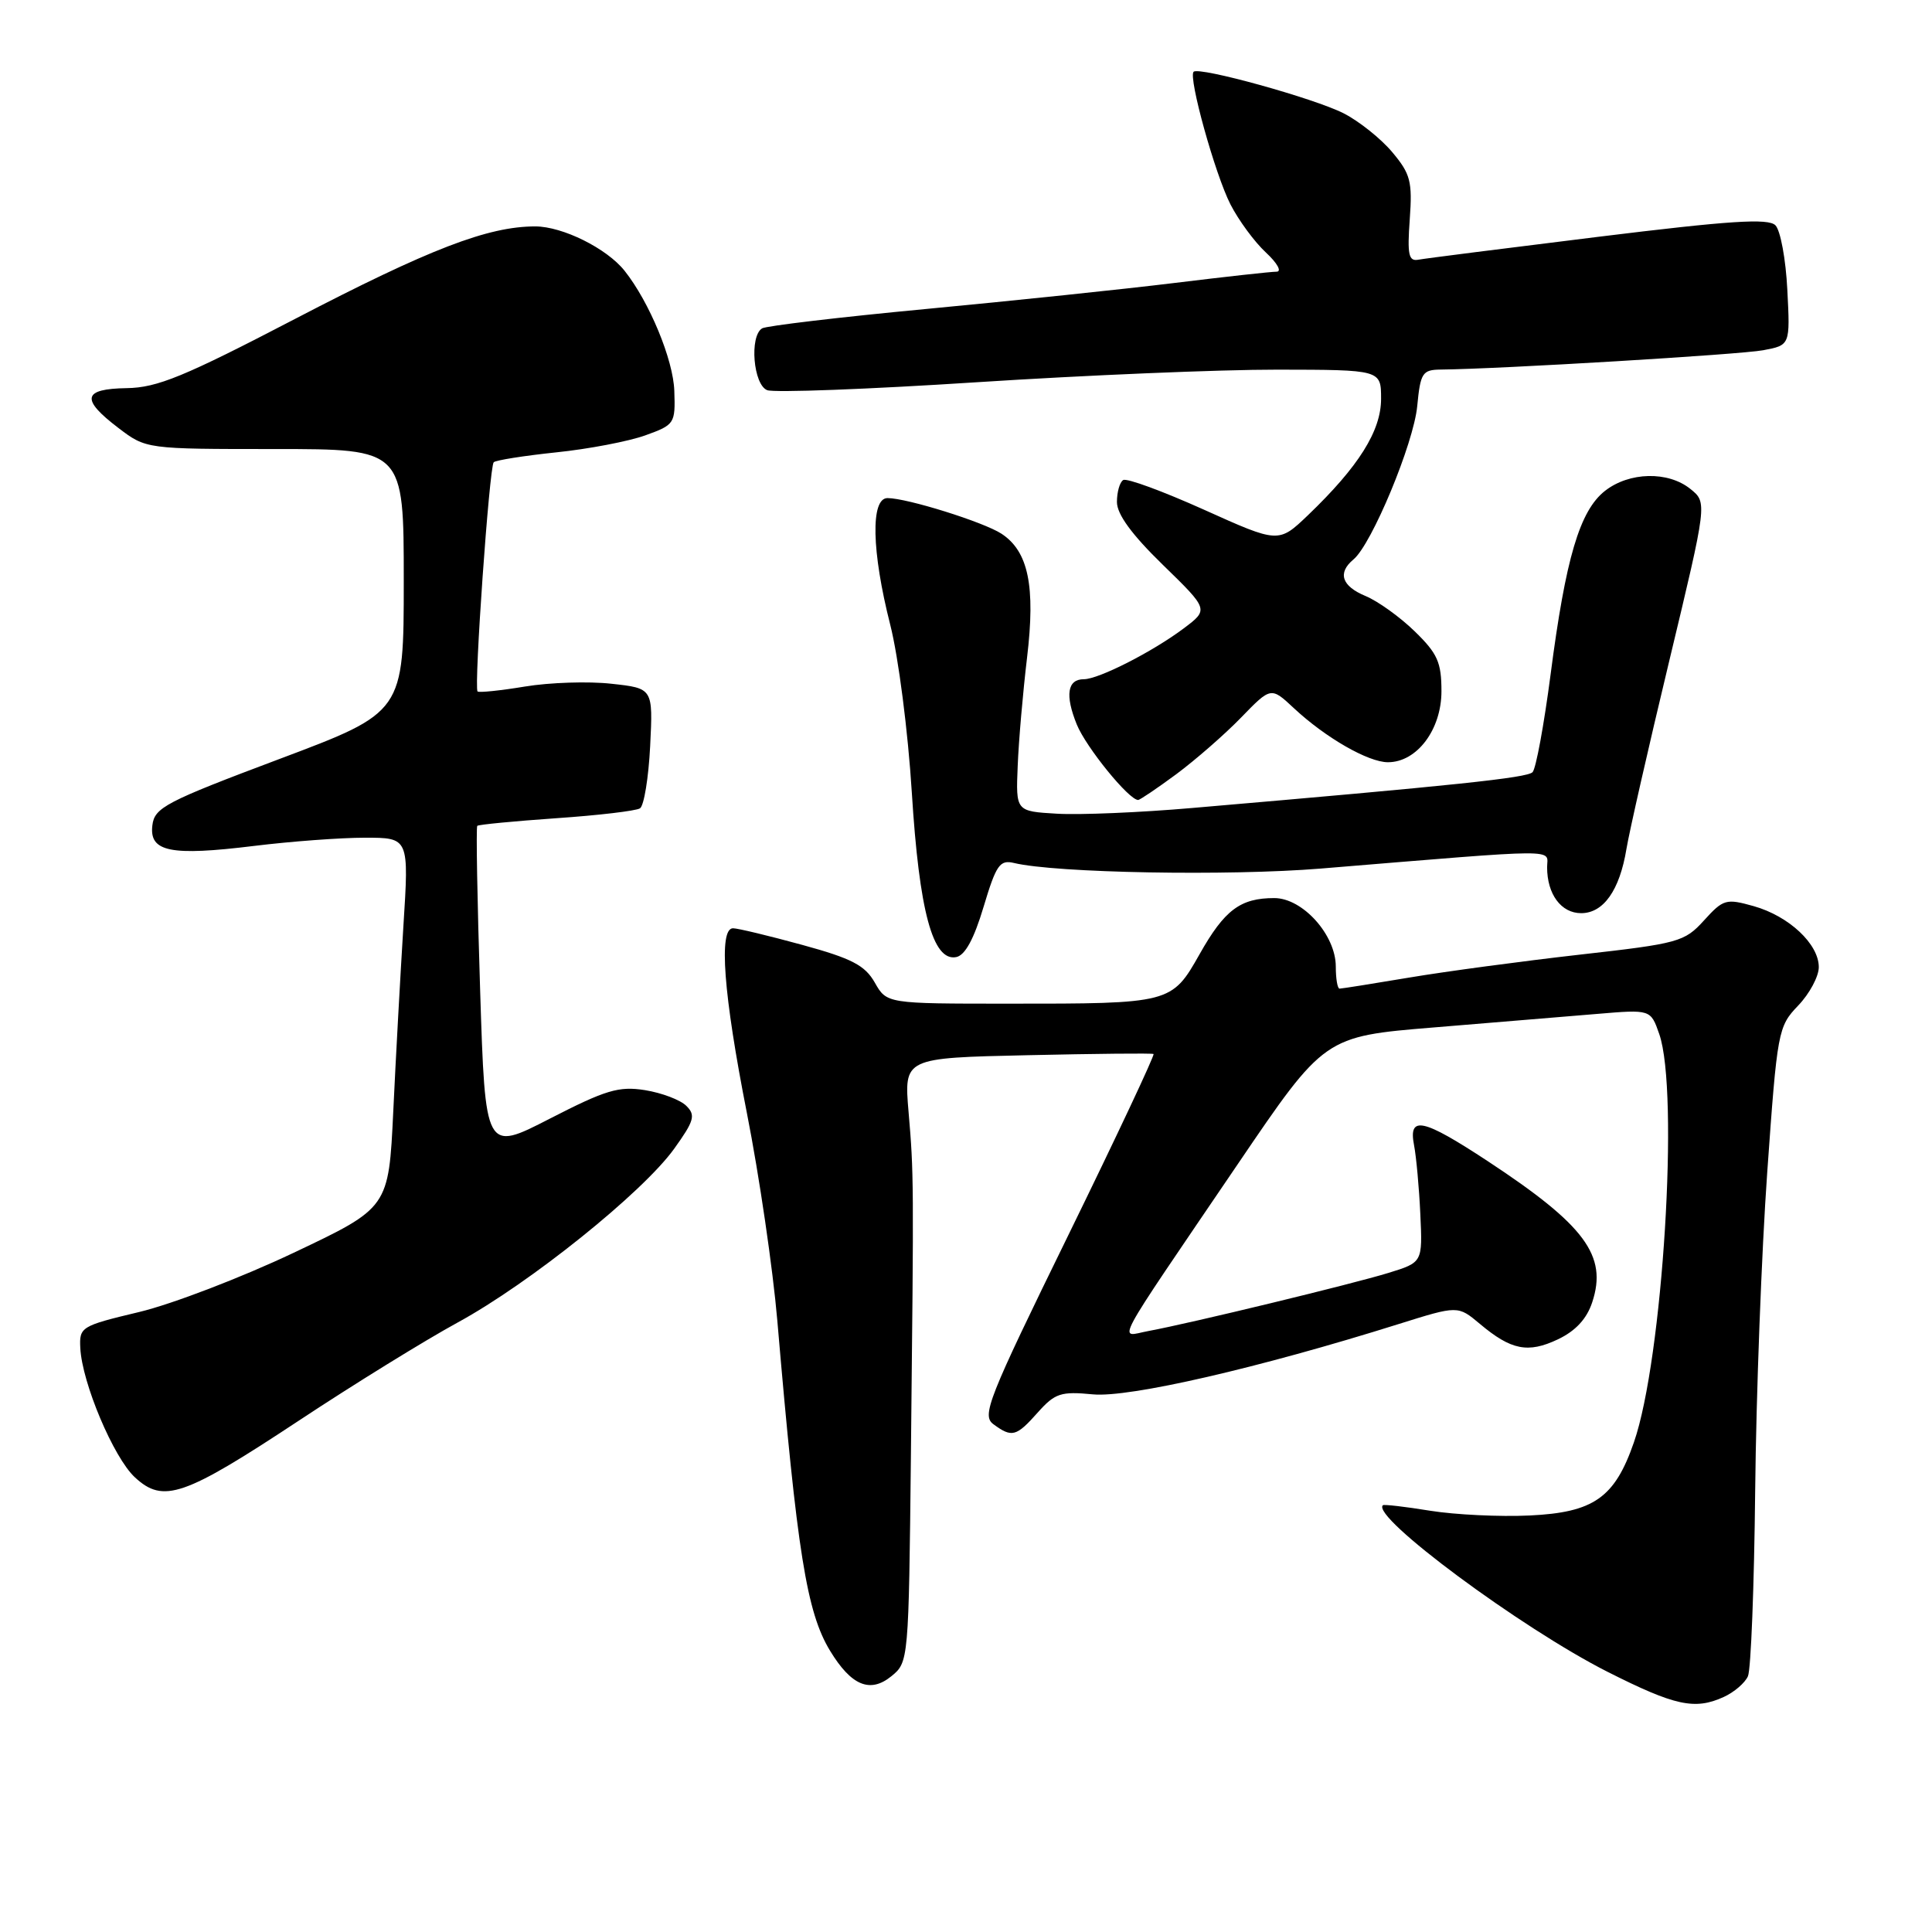 <?xml version="1.0" encoding="UTF-8" standalone="no"?>
<!DOCTYPE svg PUBLIC "-//W3C//DTD SVG 1.1//EN" "http://www.w3.org/Graphics/SVG/1.1/DTD/svg11.dtd" >
<svg xmlns="http://www.w3.org/2000/svg" xmlns:xlink="http://www.w3.org/1999/xlink" version="1.1" viewBox="0 0 256 256">
 <g >
 <path fill="currentColor"
d=" M 228.40 224.86 C 229.77 224.24 231.22 223.00 231.61 222.11 C 232.01 221.23 232.44 210.15 232.57 197.50 C 232.70 184.85 233.42 165.86 234.17 155.30 C 235.50 136.58 235.60 136.03 238.27 133.24 C 239.77 131.68 241.00 129.38 241.00 128.15 C 241.00 125.09 237.05 121.39 232.38 120.07 C 228.71 119.04 228.35 119.14 225.79 121.96 C 223.20 124.81 222.44 125.02 209.29 126.50 C 201.71 127.36 191.56 128.72 186.75 129.53 C 181.94 130.34 177.77 131.00 177.50 131.00 C 177.22 131.00 177.00 129.68 177.00 128.08 C 177.00 123.88 172.61 119.00 168.85 119.00 C 164.35 119.00 162.26 120.57 158.96 126.42 C 155.26 132.97 155.12 133.00 133.62 132.99 C 117.50 132.99 117.50 132.99 115.91 130.19 C 114.61 127.91 112.87 127.00 106.29 125.20 C 101.87 123.99 97.75 123.00 97.13 123.00 C 95.20 123.00 95.86 131.73 98.97 147.50 C 100.60 155.75 102.41 168.12 103.00 175.00 C 105.63 205.77 106.89 213.64 109.99 218.74 C 112.80 223.36 115.29 224.40 118.11 222.11 C 120.39 220.26 120.41 220.06 120.70 192.88 C 121.09 156.15 121.09 155.55 120.39 147.34 C 119.78 140.18 119.78 140.18 136.14 139.82 C 145.14 139.62 152.66 139.54 152.85 139.66 C 153.04 139.77 147.96 150.58 141.56 163.66 C 130.87 185.50 130.05 187.57 131.65 188.73 C 134.09 190.52 134.66 190.37 137.52 187.15 C 139.80 184.60 140.57 184.35 144.82 184.76 C 149.61 185.22 166.78 181.27 185.34 175.44 C 193.18 172.98 193.18 172.98 196.09 175.42 C 200.23 178.90 202.47 179.35 206.43 177.47 C 208.77 176.36 210.26 174.75 210.98 172.55 C 213.02 166.38 210.02 162.34 197.12 153.85 C 188.51 148.19 186.60 147.78 187.37 151.75 C 187.66 153.26 188.04 157.37 188.20 160.88 C 188.50 167.27 188.50 167.27 184.00 168.66 C 179.20 170.14 157.73 175.34 152.16 176.37 C 148.18 177.10 146.98 179.34 164.00 154.27 C 175.50 137.33 175.50 137.33 190.00 136.14 C 197.97 135.49 207.70 134.68 211.61 134.35 C 218.72 133.75 218.72 133.75 219.86 137.02 C 222.52 144.67 220.33 180.11 216.50 191.12 C 213.96 198.46 211.18 200.41 202.69 200.81 C 198.73 201.00 192.80 200.71 189.50 200.18 C 186.20 199.64 183.38 199.32 183.24 199.45 C 181.62 200.95 201.56 215.73 213.00 221.52 C 221.93 226.03 224.57 226.61 228.40 224.86 Z  M 39.60 188.24 C 46.87 183.43 56.35 177.58 60.66 175.23 C 70.20 170.03 85.13 158.04 89.32 152.23 C 91.99 148.51 92.20 147.77 90.94 146.53 C 90.15 145.74 87.69 144.81 85.47 144.45 C 81.99 143.90 80.27 144.42 72.87 148.22 C 64.30 152.63 64.30 152.63 63.62 131.19 C 63.24 119.39 63.07 109.60 63.24 109.43 C 63.41 109.26 68.11 108.81 73.68 108.42 C 79.26 108.04 84.26 107.45 84.80 107.11 C 85.33 106.78 85.94 103.06 86.15 98.85 C 86.53 91.20 86.53 91.20 81.01 90.60 C 77.98 90.26 72.83 90.43 69.56 90.97 C 66.30 91.51 63.47 91.80 63.28 91.62 C 62.78 91.11 64.84 61.83 65.42 61.25 C 65.69 60.98 69.42 60.39 73.70 59.94 C 77.99 59.50 83.30 58.48 85.50 57.69 C 89.39 56.29 89.50 56.13 89.35 51.80 C 89.22 47.67 86.04 40.00 82.76 35.88 C 80.40 32.91 74.55 30.01 70.93 30.00 C 64.66 30.00 56.93 32.97 39.05 42.28 C 24.40 49.91 20.83 51.37 16.80 51.43 C 10.95 51.52 10.66 52.88 15.68 56.70 C 19.36 59.50 19.36 59.50 36.43 59.50 C 53.50 59.50 53.50 59.50 53.50 76.94 C 53.50 94.38 53.50 94.38 37.00 100.58 C 21.94 106.24 20.47 107.01 20.19 109.36 C 19.76 112.88 22.58 113.45 33.66 112.09 C 38.52 111.49 45.13 111.00 48.35 111.00 C 54.20 111.00 54.20 111.00 53.45 122.75 C 53.05 129.21 52.44 140.24 52.11 147.26 C 51.50 160.03 51.50 160.03 38.93 165.99 C 32.02 169.27 22.79 172.81 18.43 173.85 C 10.73 175.69 10.50 175.83 10.64 178.62 C 10.87 183.24 15.05 193.14 17.87 195.75 C 21.64 199.25 24.36 198.31 39.60 188.24 Z  M 130.33 120.16 C 132.00 114.59 132.48 113.90 134.36 114.35 C 139.90 115.68 162.78 116.09 175.00 115.09 C 207.48 112.42 205.00 112.44 205.00 114.92 C 205.00 118.49 206.86 121.00 209.51 121.00 C 212.47 121.00 214.61 117.97 215.51 112.50 C 215.87 110.30 218.42 99.07 221.19 87.55 C 226.22 66.59 226.22 66.59 224.00 64.80 C 221.04 62.40 215.88 62.52 212.66 65.05 C 209.32 67.68 207.46 73.95 205.46 89.38 C 204.59 96.04 203.52 101.87 203.07 102.32 C 202.33 103.07 192.82 104.07 158.00 107.06 C 151.12 107.66 143.05 108.00 140.05 107.82 C 134.60 107.50 134.60 107.50 134.85 101.50 C 134.98 98.20 135.54 91.74 136.09 87.14 C 137.22 77.67 136.27 73.06 132.70 70.72 C 130.32 69.17 120.19 66.00 117.60 66.00 C 115.34 66.00 115.49 73.05 117.96 82.78 C 119.05 87.06 120.32 96.96 120.82 105.00 C 121.80 120.76 123.60 127.42 126.70 126.82 C 127.88 126.59 129.06 124.41 130.33 120.16 Z  M 155.87 102.58 C 158.41 100.69 162.28 97.32 164.45 95.08 C 168.41 91.00 168.41 91.00 171.45 93.84 C 175.64 97.75 181.30 101.00 183.91 101.00 C 187.75 101.00 191.00 96.68 191.00 91.59 C 191.00 87.76 190.48 86.59 187.45 83.65 C 185.50 81.75 182.57 79.65 180.95 78.98 C 177.77 77.66 177.20 75.91 179.35 74.12 C 181.76 72.12 187.32 58.76 187.79 53.81 C 188.21 49.41 188.48 49.00 190.88 48.97 C 198.82 48.89 230.57 46.98 233.62 46.41 C 237.21 45.74 237.21 45.74 236.83 38.40 C 236.63 34.37 235.92 30.52 235.25 29.85 C 234.30 28.90 229.22 29.23 211.77 31.38 C 199.52 32.89 188.80 34.25 187.95 34.41 C 186.65 34.66 186.46 33.76 186.80 29.06 C 187.16 24.04 186.90 23.04 184.48 20.16 C 182.98 18.37 180.08 16.06 178.05 15.02 C 174.15 13.03 158.87 8.80 158.16 9.51 C 157.43 10.24 161.00 23.08 163.04 27.08 C 164.12 29.19 166.23 32.06 167.74 33.46 C 169.25 34.86 169.88 36.00 169.15 36.00 C 168.42 36.00 162.35 36.67 155.66 37.49 C 148.97 38.31 134.15 39.86 122.73 40.94 C 111.30 42.02 101.52 43.18 100.98 43.51 C 99.28 44.56 99.82 50.99 101.66 51.70 C 102.58 52.05 115.07 51.58 129.41 50.65 C 143.76 49.72 161.69 48.97 169.25 48.98 C 183.00 49.00 183.00 49.00 183.00 52.85 C 183.00 57.10 180.03 61.82 173.33 68.25 C 169.42 71.99 169.42 71.99 159.54 67.54 C 154.11 65.10 149.29 63.32 148.83 63.61 C 148.37 63.89 148.00 65.20 148.00 66.52 C 148.00 68.15 149.97 70.84 154.09 74.85 C 160.17 80.77 160.17 80.77 156.84 83.27 C 152.71 86.37 145.57 90.00 143.62 90.00 C 141.43 90.00 141.10 92.10 142.68 96.00 C 143.91 99.02 149.58 106.00 150.81 106.00 C 151.04 106.00 153.32 104.46 155.87 102.58 Z "/>
</g>
</svg>